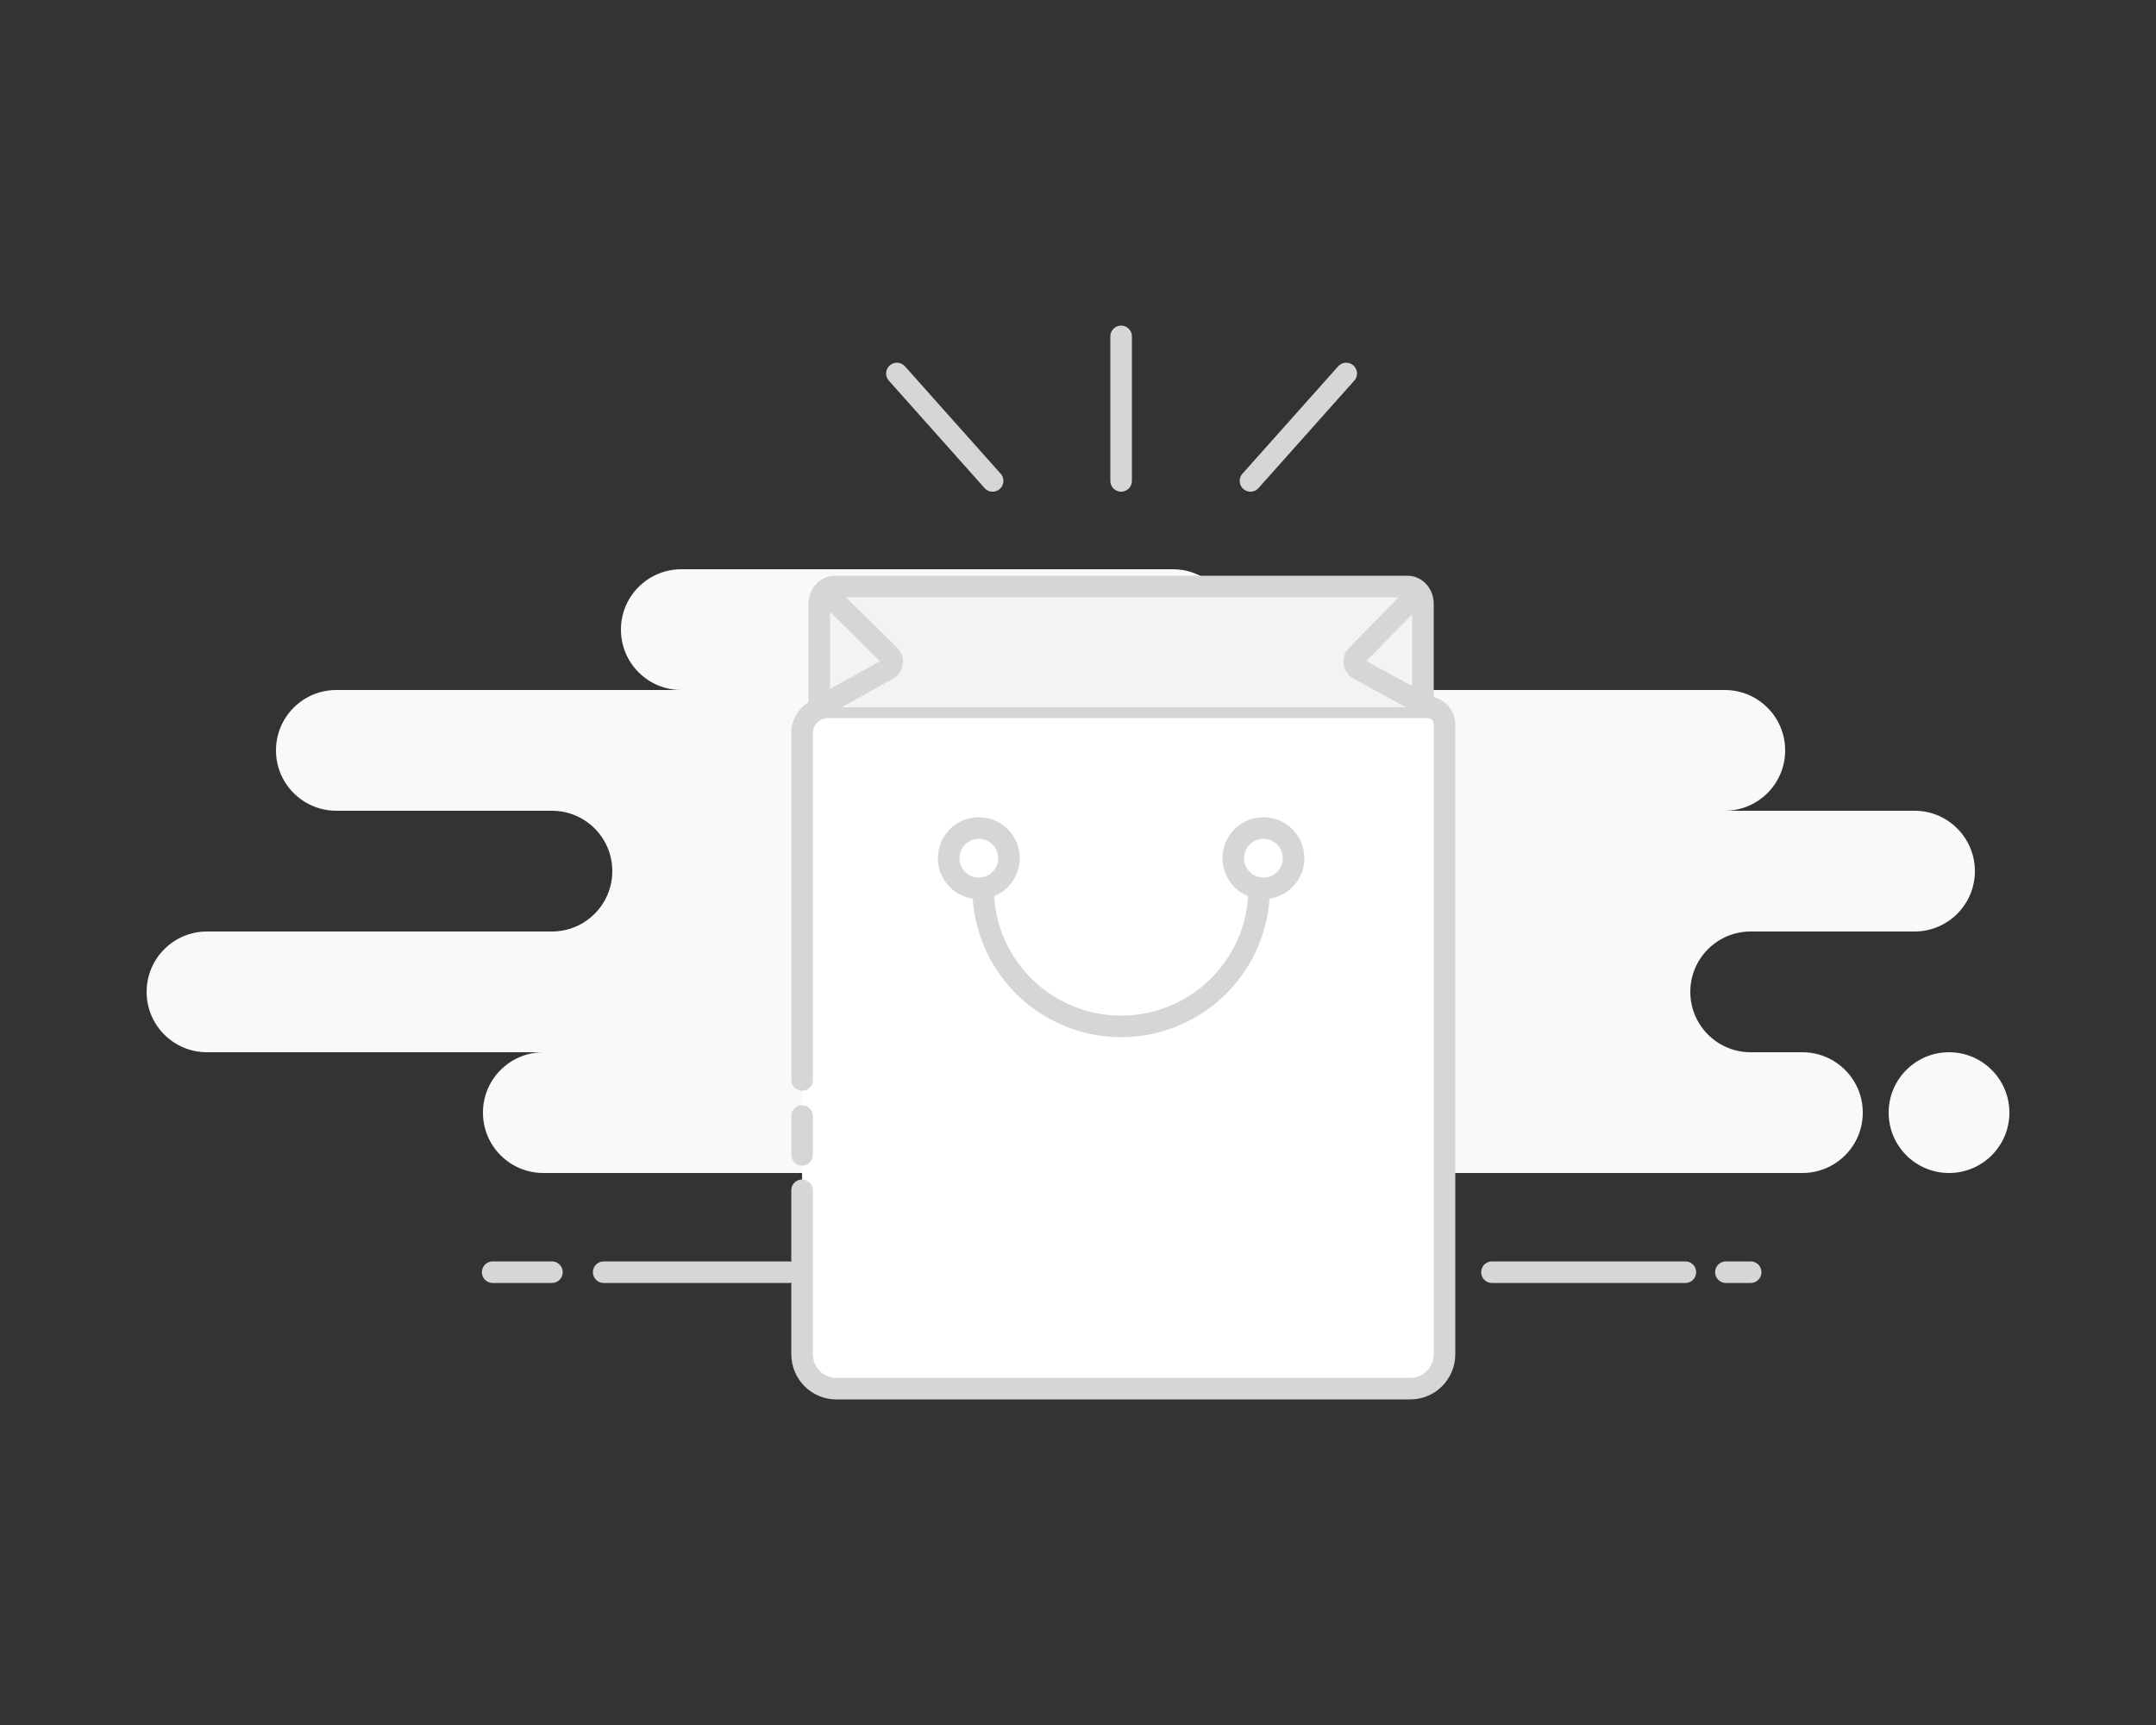 <svg xmlns="http://www.w3.org/2000/svg" width="250" height="200" viewBox="0 0 250 200">
    <rect x="0" y="0" width="250" height="200" fill="#333333" stroke="none"/>
    <g fill="none" fill-rule="evenodd">
        <g>
            <g>
                <g>
                    <g transform="translate(-835 -247) translate(657 247) translate(178) translate(17 39)">
                        <path fill="#F9F9F9" d="M119 27c3.866 0 7 3.134 7 7s-3.134 7-7 7h64c3.866 0 7 3.134 7 7s-3.134 7-7 7h22c3.866 0 7 3.134 7 7s-3.134 7-7 7h-19c-3.866 0-7 3.134-7 7s3.134 7 7 7h6c3.866 0 7 3.134 7 7s-3.134 7-7 7h-52c-.515 0-1.017-.056-1.5-.161-.483.105-.985.161-1.5.161H46c-3.866 0-7-3.134-7-7s3.134-7 7-7H7c-3.866 0-7-3.134-7-7s3.134-7 7-7h40c3.866 0 7-3.134 7-7s-3.134-7-7-7H22c-3.866 0-7-3.134-7-7s3.134-7 7-7h40c-3.866 0-7-3.134-7-7s3.134-7 7-7h57zm90 56c3.866 0 7 3.134 7 7s-3.134 7-7 7-7-3.134-7-7 3.134-7 7-7z"/>
                        <path fill="#CDEFF3" d="M79 29L146 29 140 38 148 44 77 44 86 38z"/>
                        <path stroke="#D6D6D8" stroke-linecap="round" stroke-linejoin="round" stroke-width="2.5" d="M53 108.5h21.454m-34.326 0H47m136.128 0H186m-30 0h22.428"/>
                        <path fill="#FFF" stroke="#D6D6D8" stroke-linecap="round" stroke-width="2.5" d="M76.006 86.215V46c0-1.657 1.36-3 3.037-3h69.48c1.092 0 1.977.895 1.977 2v73c0 2.21-1.77 4-3.955 4H79.961c-2.184 0-3.955-1.79-3.955-4V99m0-4.103v-4.503"/>
                        <path fill="#F3F3F3" stroke="#D6D6D8" stroke-width="2.5" d="M78 43V31c0-1.105.804-2 1.795-2h66.41c.991 0 1.795.895 1.795 2v12"/>
                        <circle cx="96.5" cy="60.5" r="3.5" fill="#FFF" stroke="#D6D6D8" stroke-width="2.5"/>
                        <circle cx="129.5" cy="60.5" r="3.5" fill="#FFF" stroke="#D6D6D8" stroke-width="2.5"/>
                        <path stroke="#D6D6D8" stroke-linecap="round" stroke-width="2.5" d="M129 64c0 8.837-7.163 16-16 16s-16-7.163-16-16M79.061 29.997l7.107 7.015c.393.388.397 1.021.009 1.414-.067.068-.144.126-.227.173L78 43h0M147.109 30.07l-6.802 6.937c-.387.394-.38 1.027.014 1.414.066.064.14.12.221.164L148.636 43h0"/>
                        <path stroke="#D6D6D8" stroke-linecap="round" stroke-linejoin="round" stroke-width="2.5" d="M139.1 4.303L128 16.756M113 0v16.756M87 4.303l11.1 12.453"/>
                    </g>
                </g>
            </g>
        </g>
    </g>
</svg>
